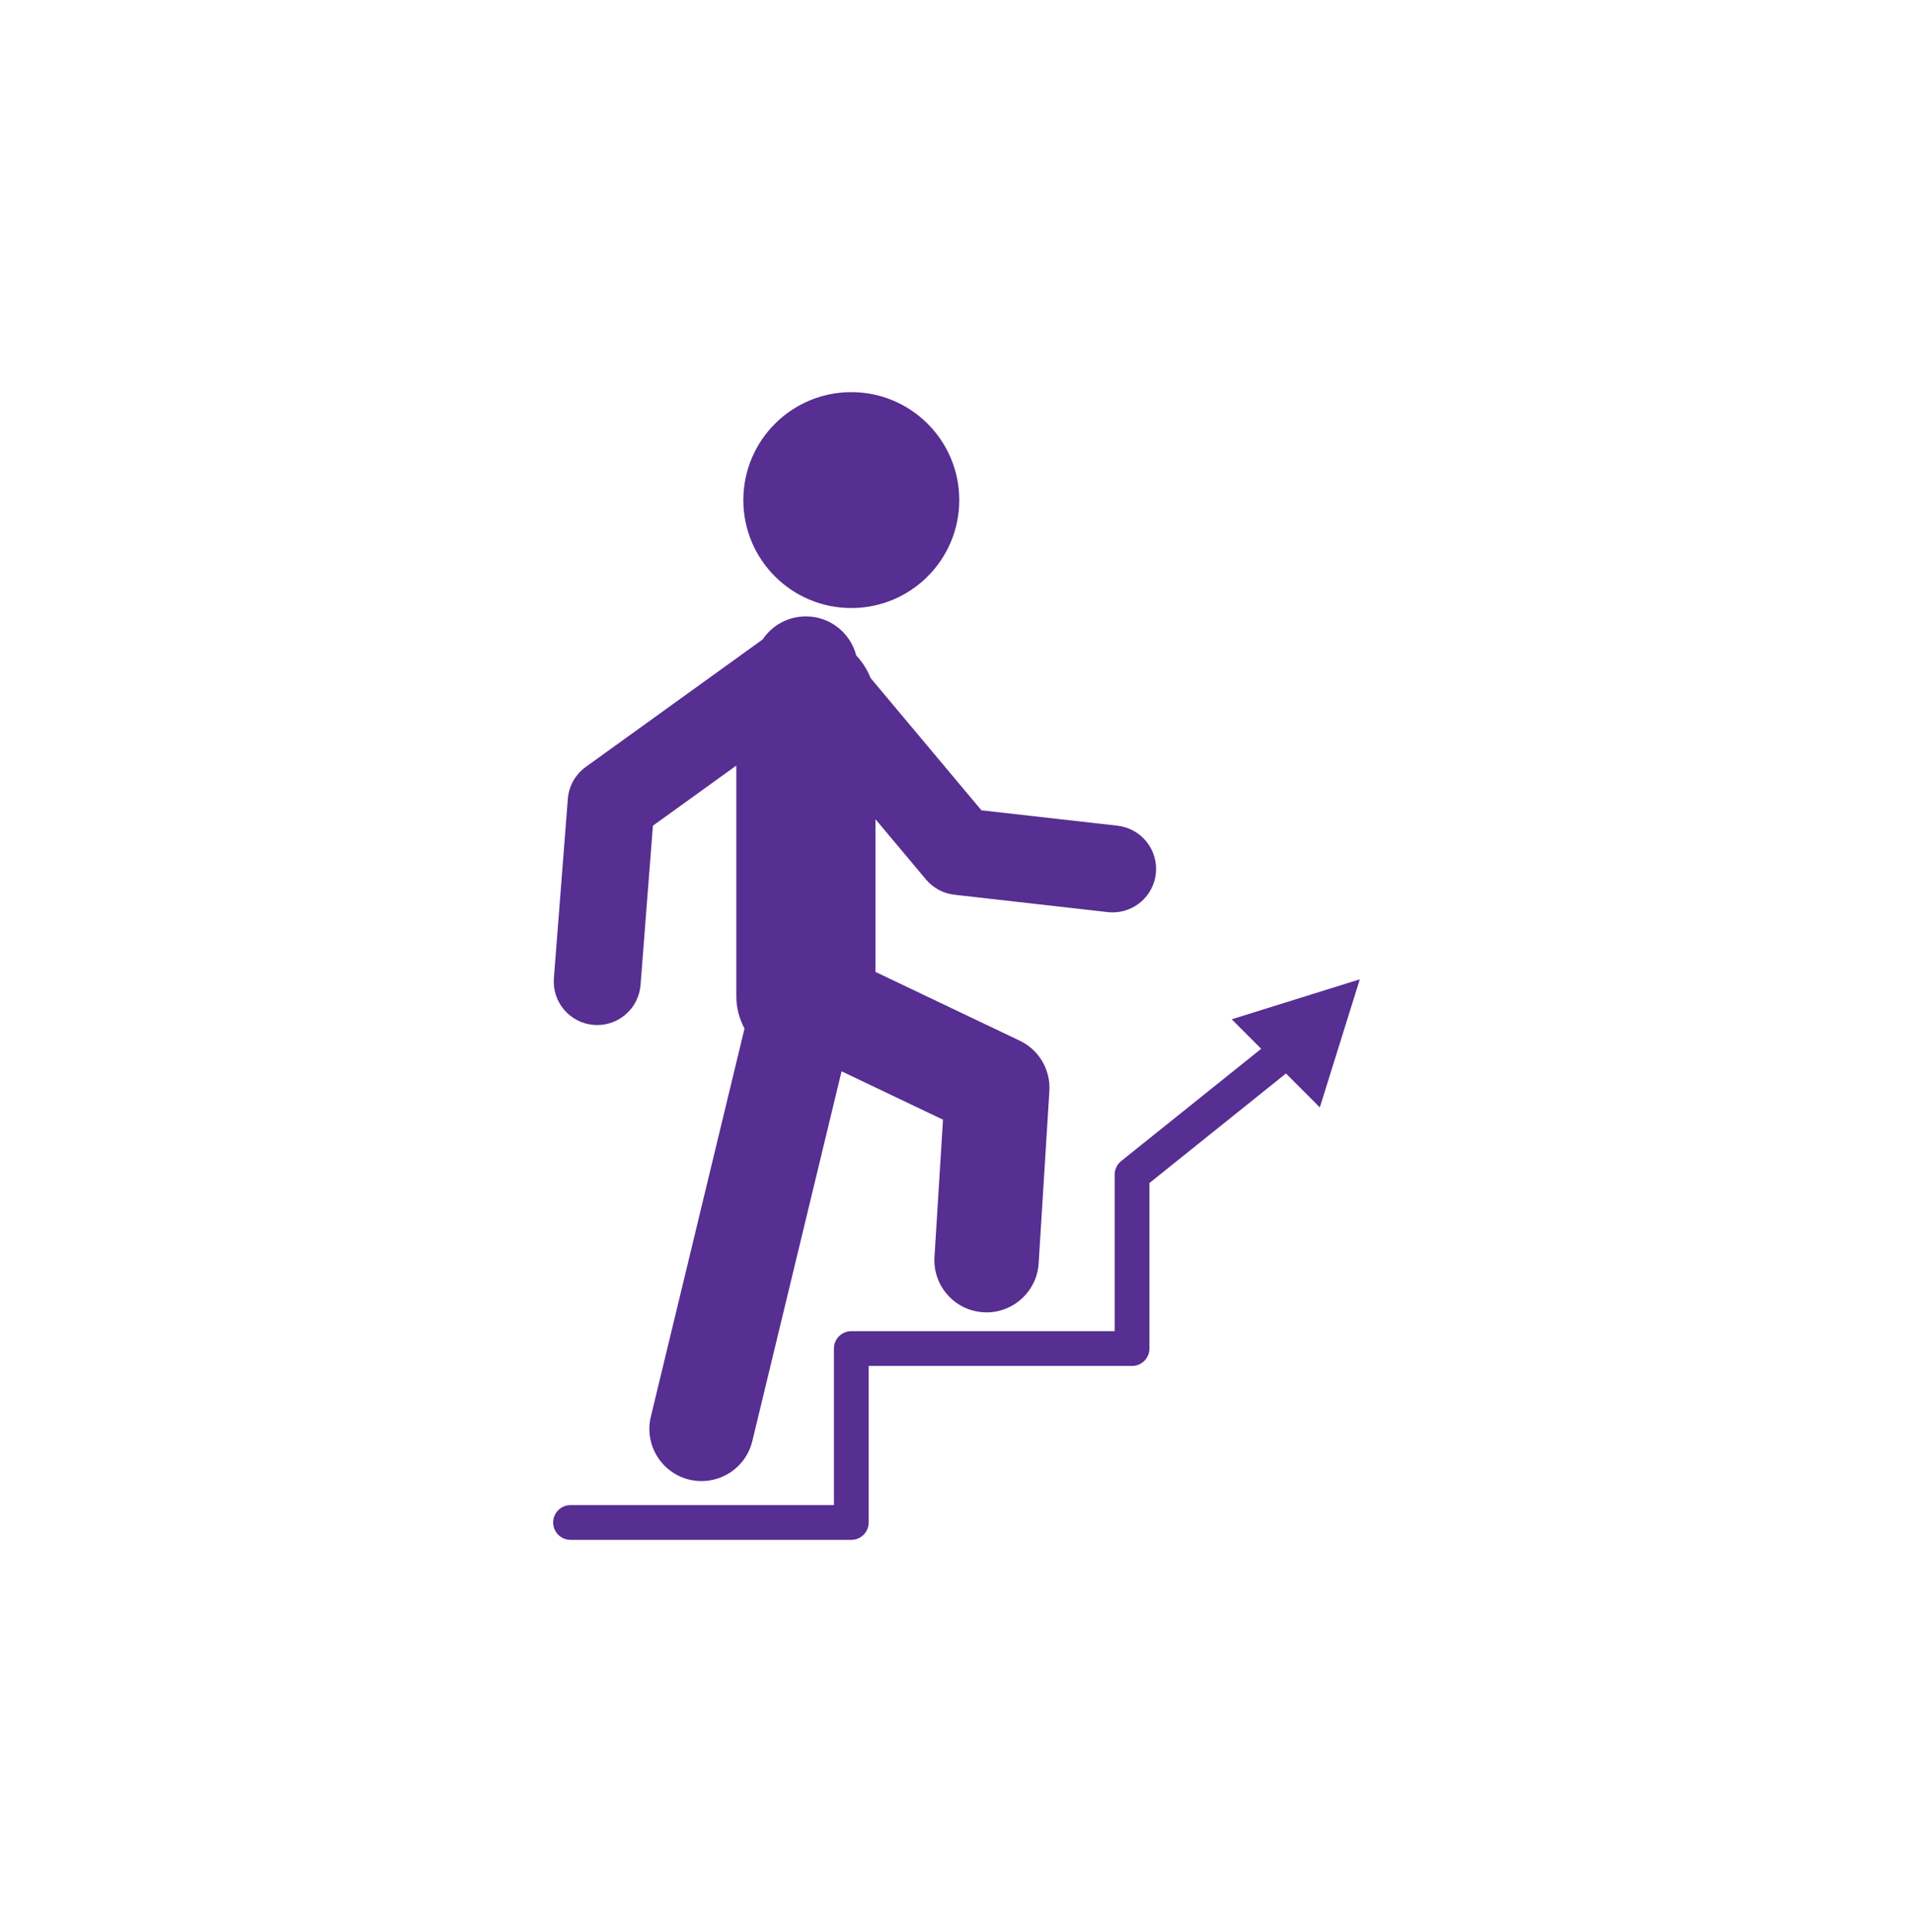 <svg width="100" height="101" viewBox="0 0 100 101" fill="none" xmlns="http://www.w3.org/2000/svg">
<g clip-path="url(#clip0_1_2939)">
<path d="M31.043 53.58C31.102 53.584 31.161 53.587 31.22 53.587C32.395 53.587 33.392 52.681 33.484 51.49L34.13 43.166L38.491 40.022V52.097C38.491 52.704 38.656 53.271 38.918 53.772L34.022 74.06C33.669 75.526 34.57 76.998 36.033 77.352C36.249 77.403 36.465 77.426 36.677 77.426C37.908 77.426 39.024 76.588 39.326 75.34L43.992 56.005L49.294 58.534L48.849 65.711C48.755 67.213 49.897 68.509 51.401 68.601C51.46 68.605 51.517 68.607 51.574 68.607C53.003 68.607 54.203 67.493 54.294 66.048L54.855 57.033C54.922 55.924 54.312 54.881 53.305 54.404L45.766 50.81V42.828L48.403 45.975C48.778 46.423 49.31 46.708 49.888 46.774L57.905 47.683C57.992 47.692 58.077 47.697 58.164 47.697C59.304 47.697 60.288 46.841 60.419 45.681C60.561 44.434 59.663 43.308 58.416 43.166L51.303 42.361L45.508 35.444C45.335 35.004 45.081 34.607 44.761 34.27C44.457 33.095 43.399 32.223 42.129 32.223C41.184 32.223 40.353 32.702 39.864 33.431L30.618 40.095C30.077 40.486 29.733 41.097 29.683 41.762L28.954 51.136C28.855 52.39 29.792 53.484 31.043 53.58Z" fill="#572E91"/>
<path d="M44.501 31.787C47.618 31.787 50.145 29.261 50.145 26.144C50.145 23.027 47.618 20.5 44.501 20.5C41.384 20.5 38.857 23.027 38.857 26.144C38.857 29.261 41.384 31.787 44.501 31.787Z" fill="#572E91"/>
<path d="M71.082 51.196L64.386 53.286L65.927 54.828L58.606 60.7C58.392 60.872 58.267 61.133 58.267 61.408V69.59H44.501C43.999 69.59 43.592 69.997 43.592 70.499V78.682H29.825C29.324 78.682 28.916 79.088 28.916 79.591C28.916 80.093 29.323 80.5 29.825 80.5H44.501C45.002 80.5 45.41 80.093 45.41 79.591V71.409H59.176C59.677 71.409 60.086 71.002 60.086 70.499V61.845L67.222 56.12L68.992 57.891L71.082 51.196Z" fill="#572E91"/>
</g>
<defs>
<clipPath id="clip0_1_2939">
<rect width="60" height="60" fill="white" transform="translate(20 20.5)"/>
</clipPath>
</defs>
</svg>
